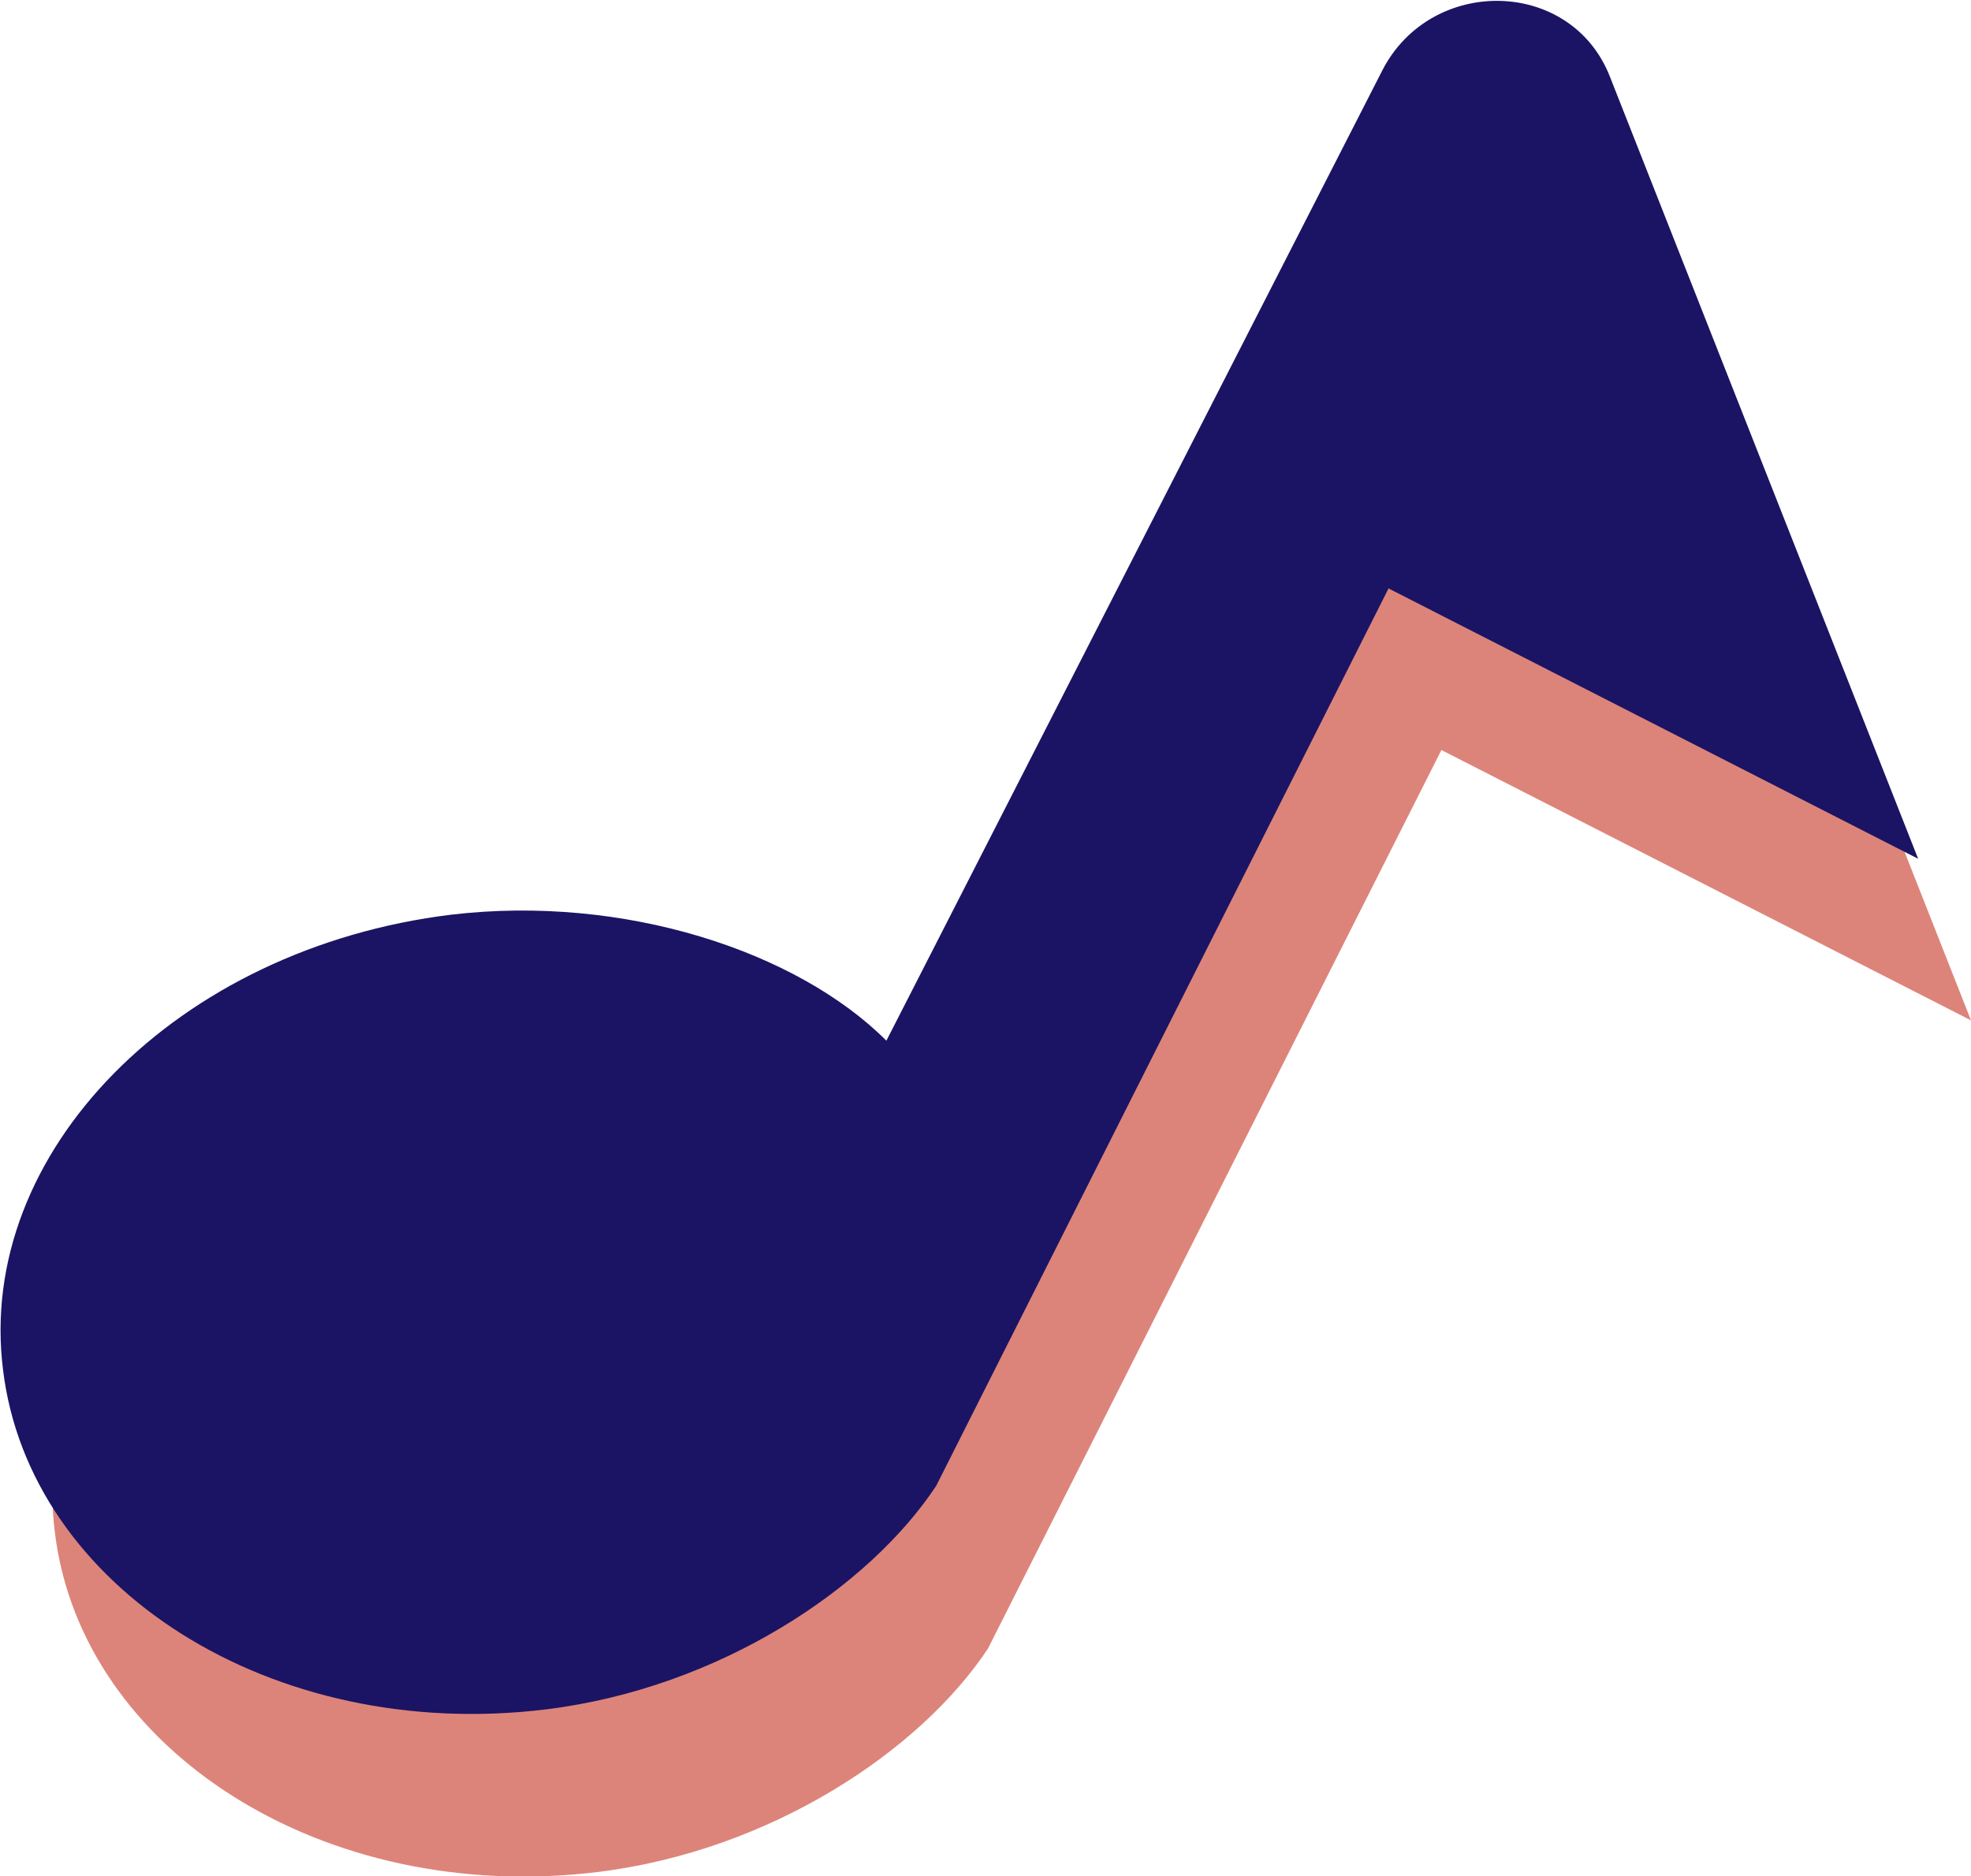<?xml version="1.0" encoding="utf-8"?>
<!-- Generator: Adobe Illustrator 17.1.0, SVG Export Plug-In . SVG Version: 6.00 Build 0)  -->
<!DOCTYPE svg PUBLIC "-//W3C//DTD SVG 1.1//EN" "http://www.w3.org/Graphics/SVG/1.1/DTD/svg11.dtd">
<svg version="1.1" id="Layer_1" xmlns="http://www.w3.org/2000/svg" xmlns:xlink="http://www.w3.org/1999/xlink" x="0px" y="0px"
	 viewBox="0 0 19.39 18.46" style="enable-background:new 0 0 19.39 18.46;" xml:space="preserve">
<style type="text/css">
	.st0{fill:#DD847A;}
	.st1{fill:#1B1464;}
</style>
<g>
	<path class="st0" d="M14.18,7.38l5.21,2.66l-3.03-7.69c-0.38-0.98-1.76-1-2.24-0.07l-0.24,0.47L12.02,6.4l-2.78,5.44
		c-0.88-0.88-2.58-1.45-4.29-1.24c-2.7,0.33-4.68,2.34-4.41,4.48c0.26,2.14,2.64,3.67,5.34,3.34c1.71-0.21,3.18-1.2,3.84-2.2
		L14.18,7.38z"/>
	<path class="st1" d="M13.66,5.79l5.21,2.66l-3.03-7.69c-0.38-0.98-1.76-1-2.24-0.07l-0.24,0.47L11.5,4.8l-2.78,5.44
		C7.84,9.36,6.14,8.8,4.44,9c-2.7,0.33-4.68,2.34-4.41,4.48c0.26,2.14,2.64,3.67,5.34,3.34c1.71-0.21,3.18-1.2,3.84-2.2L13.66,5.79z
		"/>
</g>
<g>
</g>
<g>
</g>
<g>
</g>
<g>
</g>
<g>
</g>
<g>
</g>
<g>
</g>
<g>
</g>
<g>
</g>
<g>
</g>
<g>
</g>
<g>
</g>
<g>
</g>
<g>
</g>
<g>
</g>
</svg>

